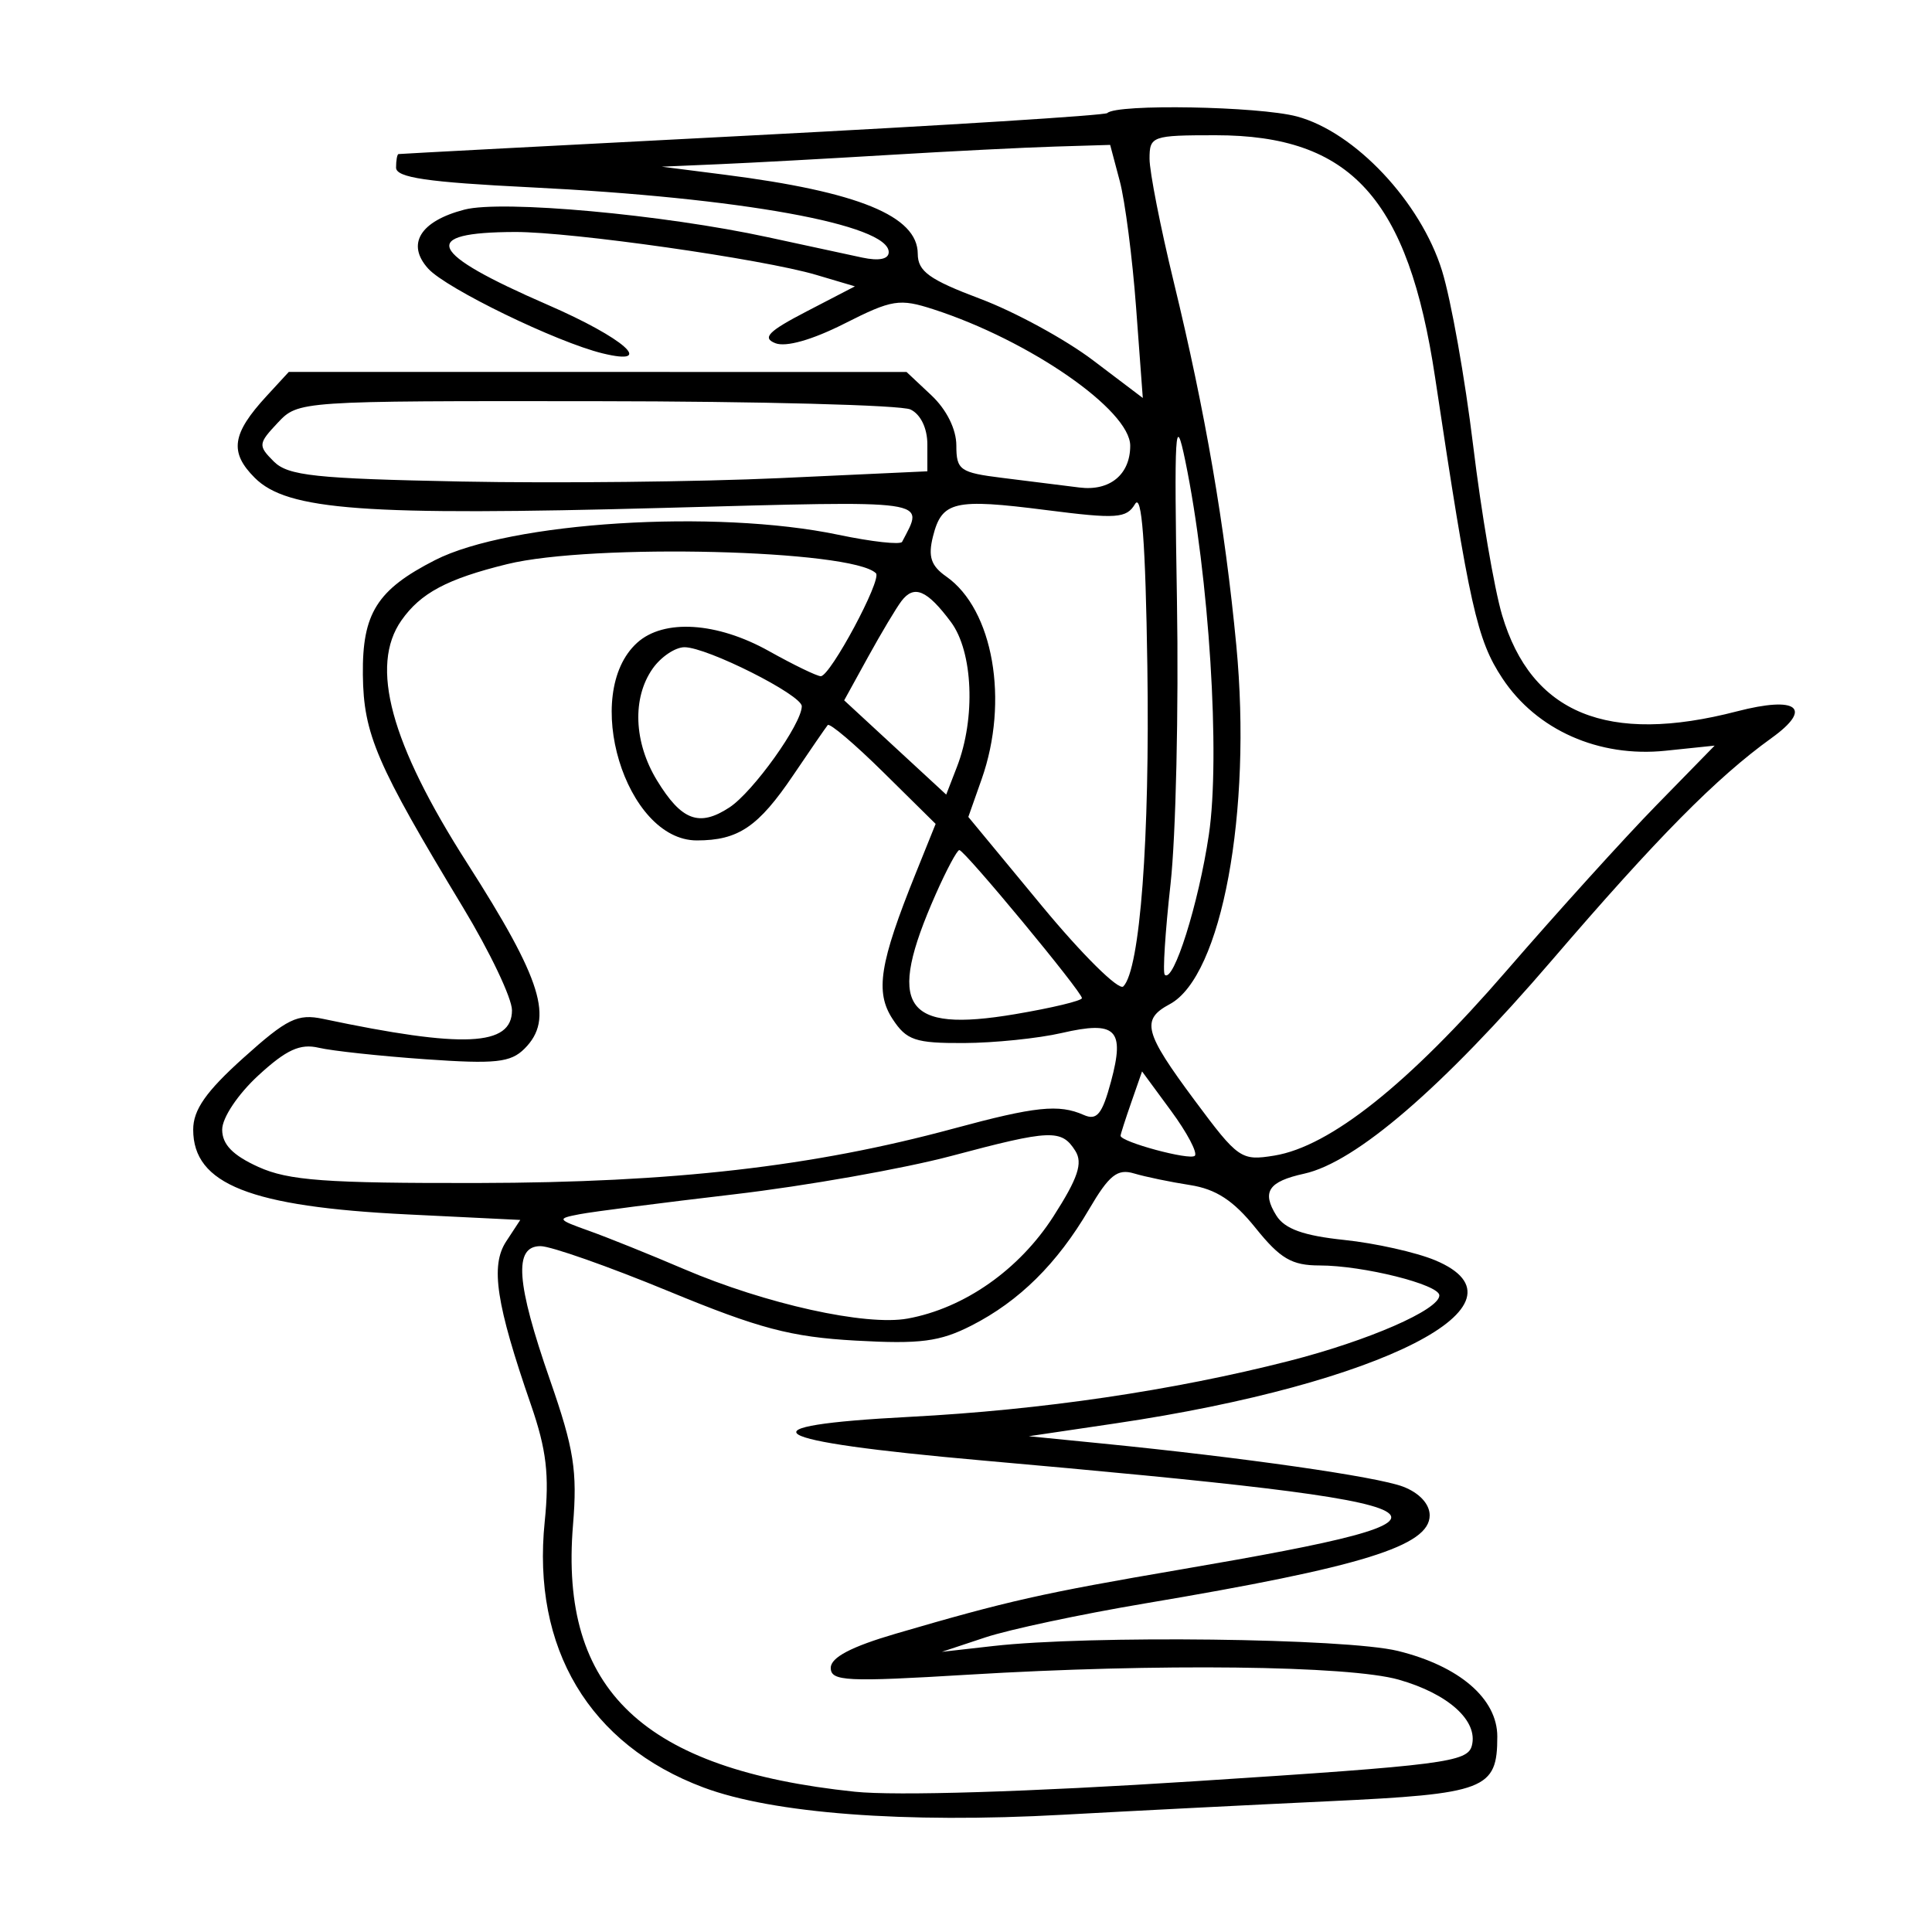 <svg xmlns="http://www.w3.org/2000/svg" width="200" height="200" viewBox="0 0 200 200" version="1.1">
	<path d="M 114.629 11.704 C 114.390 11.943, 97.839 12.984, 77.848 14.018 C 57.856 15.052, 41.388 15.921, 41.250 15.949 C 41.112 15.977, 41 16.608, 41 17.351 C 41 18.388, 44.236 18.862, 54.923 19.391 C 76.656 20.467, 92 23.243, 92 26.100 C 92 26.830, 90.996 27.036, 89.250 26.663 C 87.737 26.340, 83.350 25.392, 79.500 24.558 C 68.641 22.204, 51.981 20.688, 48.082 21.699 C 43.494 22.888, 42.030 25.271, 44.328 27.810 C 46.193 29.870, 57.613 35.419, 62.380 36.580 C 67.942 37.936, 64.620 34.999, 56.693 31.553 C 44.254 26.145, 43.315 24.047, 53.318 24.015 C 59.170 23.997, 78.959 26.815, 84.492 28.455 L 88.500 29.643 83.500 32.238 C 79.534 34.296, 78.865 34.976, 80.264 35.528 C 81.354 35.959, 84.083 35.184, 87.411 33.501 C 92.356 30.999, 93.108 30.879, 96.647 32.026 C 106.605 35.254, 117 42.464, 117 46.142 C 117 49.123, 114.891 50.861, 111.749 50.468 C 109.962 50.244, 106.362 49.795, 103.750 49.469 C 99.372 48.924, 99 48.661, 99 46.113 C 99 44.435, 97.987 42.397, 96.423 40.928 L 93.846 38.507 61.871 38.503 L 29.896 38.500 27.595 41 C 24.001 44.904, 23.724 46.815, 26.370 49.461 C 29.742 52.833, 37.675 53.416, 68.742 52.577 C 96.811 51.820, 95.683 51.659, 93.386 56.089 C 93.218 56.413, 90.250 56.085, 86.791 55.360 C 74.045 52.689, 52.789 54.025, 45.032 57.985 C 39.029 61.049, 37.492 63.492, 37.564 69.857 C 37.634 76.007, 38.968 79.104, 47.917 93.910 C 50.713 98.535, 53 103.337, 53 104.580 C 53 108.318, 47.997 108.547, 33.452 105.475 C 30.806 104.916, 29.719 105.447, 25.202 109.508 C 21.326 112.994, 20 114.887, 20 116.938 C 20 122.587, 25.893 124.919, 42.179 125.716 L 53.858 126.288 52.396 128.518 C 50.753 131.026, 51.354 134.985, 54.967 145.433 C 56.572 150.076, 56.881 152.702, 56.389 157.512 C 55.044 170.632, 61.002 180.609, 72.826 185.039 C 80.008 187.730, 93.653 188.767, 110 187.863 C 116.875 187.483, 129.250 186.855, 137.500 186.467 C 153.834 185.699, 155 185.253, 155 179.761 C 155 175.845, 151.064 172.461, 144.698 170.902 C 139.327 169.587, 112.796 169.267, 102.814 170.396 L 97.500 170.997 102 169.504 C 104.475 168.683, 111.900 167.102, 118.500 165.992 C 141.008 162.203, 148 160.041, 148 156.867 C 148 155.698, 146.927 154.540, 145.250 153.899 C 142.541 152.863, 128.687 150.878, 114 149.422 L 106.500 148.678 115.500 147.345 C 143.061 143.265, 159.328 134.960, 148.566 130.463 C 146.598 129.641, 142.364 128.694, 139.156 128.359 C 134.938 127.918, 132.993 127.219, 132.128 125.834 C 130.593 123.376, 131.300 122.313, 135.009 121.498 C 140.353 120.324, 149.328 112.593, 160.641 99.418 C 171.560 86.702, 177.682 80.509, 183.402 76.392 C 187.713 73.289, 186.056 72.019, 179.809 73.639 C 166.419 77.113, 158.526 73.877, 155.495 63.672 C 154.687 60.951, 153.339 53.050, 152.499 46.113 C 151.658 39.176, 150.210 31.040, 149.281 28.034 C 147.076 20.906, 140.256 13.654, 134.252 12.055 C 130.292 11.001, 115.596 10.738, 114.629 11.704 M 119 16.436 C 119 17.776, 120.127 23.514, 121.505 29.186 C 124.768 42.620, 126.804 54.445, 127.982 66.806 C 129.625 84.057, 126.470 101.072, 121.094 103.950 C 118.094 105.555, 118.431 106.859, 123.674 113.915 C 128.175 119.971, 128.481 120.184, 131.908 119.628 C 137.679 118.691, 145.790 112.237, 155.947 100.500 C 161.182 94.450, 168.173 86.729, 171.483 83.343 L 177.500 77.186 172.421 77.715 C 165.517 78.435, 159.071 75.576, 155.529 70.224 C 152.894 66.242, 152.124 62.799, 148.561 39.075 C 145.776 20.533, 139.857 14, 125.843 14 C 119.258 14, 119 14.092, 119 16.436 M 92 16.041 C 85.675 16.424, 77.800 16.853, 74.500 16.995 L 68.500 17.254 75 18.083 C 88.862 19.850, 94.995 22.361, 95.006 26.273 C 95.012 28.094, 96.195 28.945, 101.493 30.940 C 105.057 32.282, 110.297 35.139, 113.137 37.289 L 118.302 41.198 117.609 31.849 C 117.228 26.707, 116.467 20.813, 115.919 18.750 L 114.923 15 109.211 15.173 C 106.070 15.268, 98.325 15.659, 92 16.041 M 28.747 43.771 C 26.725 45.922, 26.703 46.132, 28.340 47.771 C 29.818 49.250, 32.624 49.550, 47.784 49.848 C 57.528 50.039, 72.362 49.879, 80.750 49.493 L 96 48.789 96 46.002 C 96 44.328, 95.301 42.884, 94.250 42.388 C 93.287 41.933, 78.636 41.547, 61.691 41.531 C 30.932 41.500, 30.878 41.504, 28.747 43.771 M 121.838 62.199 C 122.024 73.364, 121.726 86.550, 121.175 91.500 C 120.624 96.450, 120.354 100.682, 120.574 100.904 C 121.476 101.814, 124.078 93.557, 125.141 86.408 C 126.347 78.302, 125.170 59.659, 122.699 47.699 C 121.649 42.619, 121.542 44.422, 121.838 62.199 M 117.500 52.175 C 116.610 53.666, 115.599 53.735, 108.294 52.801 C 98.769 51.584, 97.498 51.881, 96.579 55.540 C 96.057 57.621, 96.374 58.574, 97.956 59.682 C 102.824 63.091, 104.478 72.560, 101.620 80.659 L 100.241 84.569 107.842 93.763 C 112.022 98.820, 115.821 102.579, 116.284 102.116 C 118.020 100.380, 119.038 86.819, 118.773 68.957 C 118.583 56.093, 118.197 51.008, 117.500 52.175 M 52.500 58.399 C 46.285 59.927, 43.542 61.388, 41.551 64.230 C 38.254 68.938, 40.424 76.942, 48.362 89.352 C 56.124 101.486, 57.364 105.494, 54.301 108.556 C 52.863 109.994, 51.292 110.163, 44.051 109.654 C 39.348 109.323, 34.375 108.788, 33 108.464 C 31.069 108.010, 29.646 108.661, 26.750 111.323 C 24.632 113.270, 23 115.712, 23 116.936 C 23 118.470, 24.094 119.598, 26.750 120.801 C 29.867 122.213, 33.706 122.494, 49.500 122.464 C 69.695 122.425, 84.153 120.770, 98.691 116.834 C 107.189 114.533, 109.611 114.279, 112.189 115.420 C 113.552 116.023, 114.097 115.353, 115.012 111.956 C 116.467 106.551, 115.538 105.637, 109.909 106.935 C 107.484 107.494, 102.923 107.962, 99.773 107.976 C 94.750 107.997, 93.844 107.692, 92.403 105.493 C 90.572 102.698, 91.046 99.712, 94.800 90.395 L 96.857 85.290 91.453 79.954 C 88.481 77.019, 85.886 74.816, 85.687 75.059 C 85.487 75.301, 83.884 77.631, 82.124 80.235 C 78.501 85.597, 76.430 87, 72.138 87 C 64.731 87, 60.141 71.802, 65.959 66.537 C 68.714 64.044, 74.219 64.392, 79.600 67.400 C 82.159 68.830, 84.574 70, 84.967 70 C 85.955 70, 91.322 59.988, 90.678 59.345 C 88.235 56.902, 61.305 56.235, 52.500 58.399 M 93.322 62.217 C 92.784 62.923, 91.229 65.525, 89.866 68 L 87.389 72.500 92.670 77.378 L 97.952 82.256 99.066 79.378 C 101.018 74.337, 100.730 67.461, 98.439 64.389 C 95.963 61.069, 94.628 60.503, 93.322 62.217 M 67.557 69.223 C 65.430 72.259, 65.609 76.847, 68.009 80.784 C 70.552 84.953, 72.380 85.636, 75.511 83.585 C 77.964 81.977, 83 74.933, 83 73.109 C 83 71.933, 73.198 67, 70.860 67 C 69.900 67, 68.413 68, 67.557 69.223 M 96.872 92.557 C 91.708 104.230, 93.498 106.940, 105.078 104.987 C 108.885 104.345, 112 103.597, 112 103.326 C 112 102.671, 99.851 88, 99.309 88 C 99.077 88, 97.980 90.051, 96.872 92.557 M 117.113 114.106 C 116.501 115.862, 116 117.421, 116 117.572 C 116 118.211, 123.184 120.149, 123.687 119.646 C 123.992 119.341, 122.888 117.252, 121.233 115.003 L 118.226 110.913 117.113 114.106 M 98.500 119.658 C 93.550 120.976, 83.425 122.766, 76 123.635 C 68.575 124.504, 61.375 125.431, 60 125.695 C 57.614 126.153, 57.659 126.231, 61 127.425 C 62.925 128.113, 67.317 129.881, 70.759 131.355 C 79.258 134.992, 89.625 137.289, 93.963 136.497 C 99.824 135.427, 105.507 131.443, 109.051 125.920 C 111.593 121.959, 112.113 120.403, 111.318 119.139 C 109.893 116.877, 108.772 116.922, 98.500 119.658 M 112.733 125.193 C 109.439 130.813, 105.510 134.699, 100.576 137.216 C 97.291 138.892, 95.269 139.155, 88.563 138.778 C 81.864 138.401, 78.589 137.536, 69.203 133.662 C 62.989 131.098, 57.027 129, 55.953 129 C 53.158 129, 53.428 132.780, 56.944 142.882 C 59.419 149.994, 59.779 152.267, 59.316 157.882 C 57.906 174.968, 66.591 183.183, 88.489 185.478 C 92.742 185.924, 106.521 185.499, 123.678 184.393 C 149.488 182.729, 151.919 182.417, 152.365 180.713 C 153.037 178.143, 149.938 175.343, 144.803 173.880 C 139.638 172.409, 119.811 172.179, 100.250 173.362 C 87.601 174.128, 86 174.048, 86 172.655 C 86 171.578, 88.121 170.465, 92.750 169.112 C 104.408 165.704, 107.789 164.943, 122.332 162.454 C 154.976 156.866, 152.870 155.722, 101.579 151.177 C 78.843 149.162, 76.303 147.607, 94.219 146.669 C 107.835 145.956, 121.418 143.954, 133.413 140.893 C 141.640 138.794, 149 135.586, 149 134.098 C 149 132.976, 141.096 131, 136.604 131 C 133.730 131, 132.530 130.298, 129.978 127.122 C 127.693 124.279, 125.881 123.093, 123.181 122.675 C 121.156 122.361, 118.551 121.820, 117.392 121.473 C 115.672 120.957, 114.813 121.644, 112.733 125.193" stroke="none" fill="black" fill-rule="evenodd"/>
</svg>